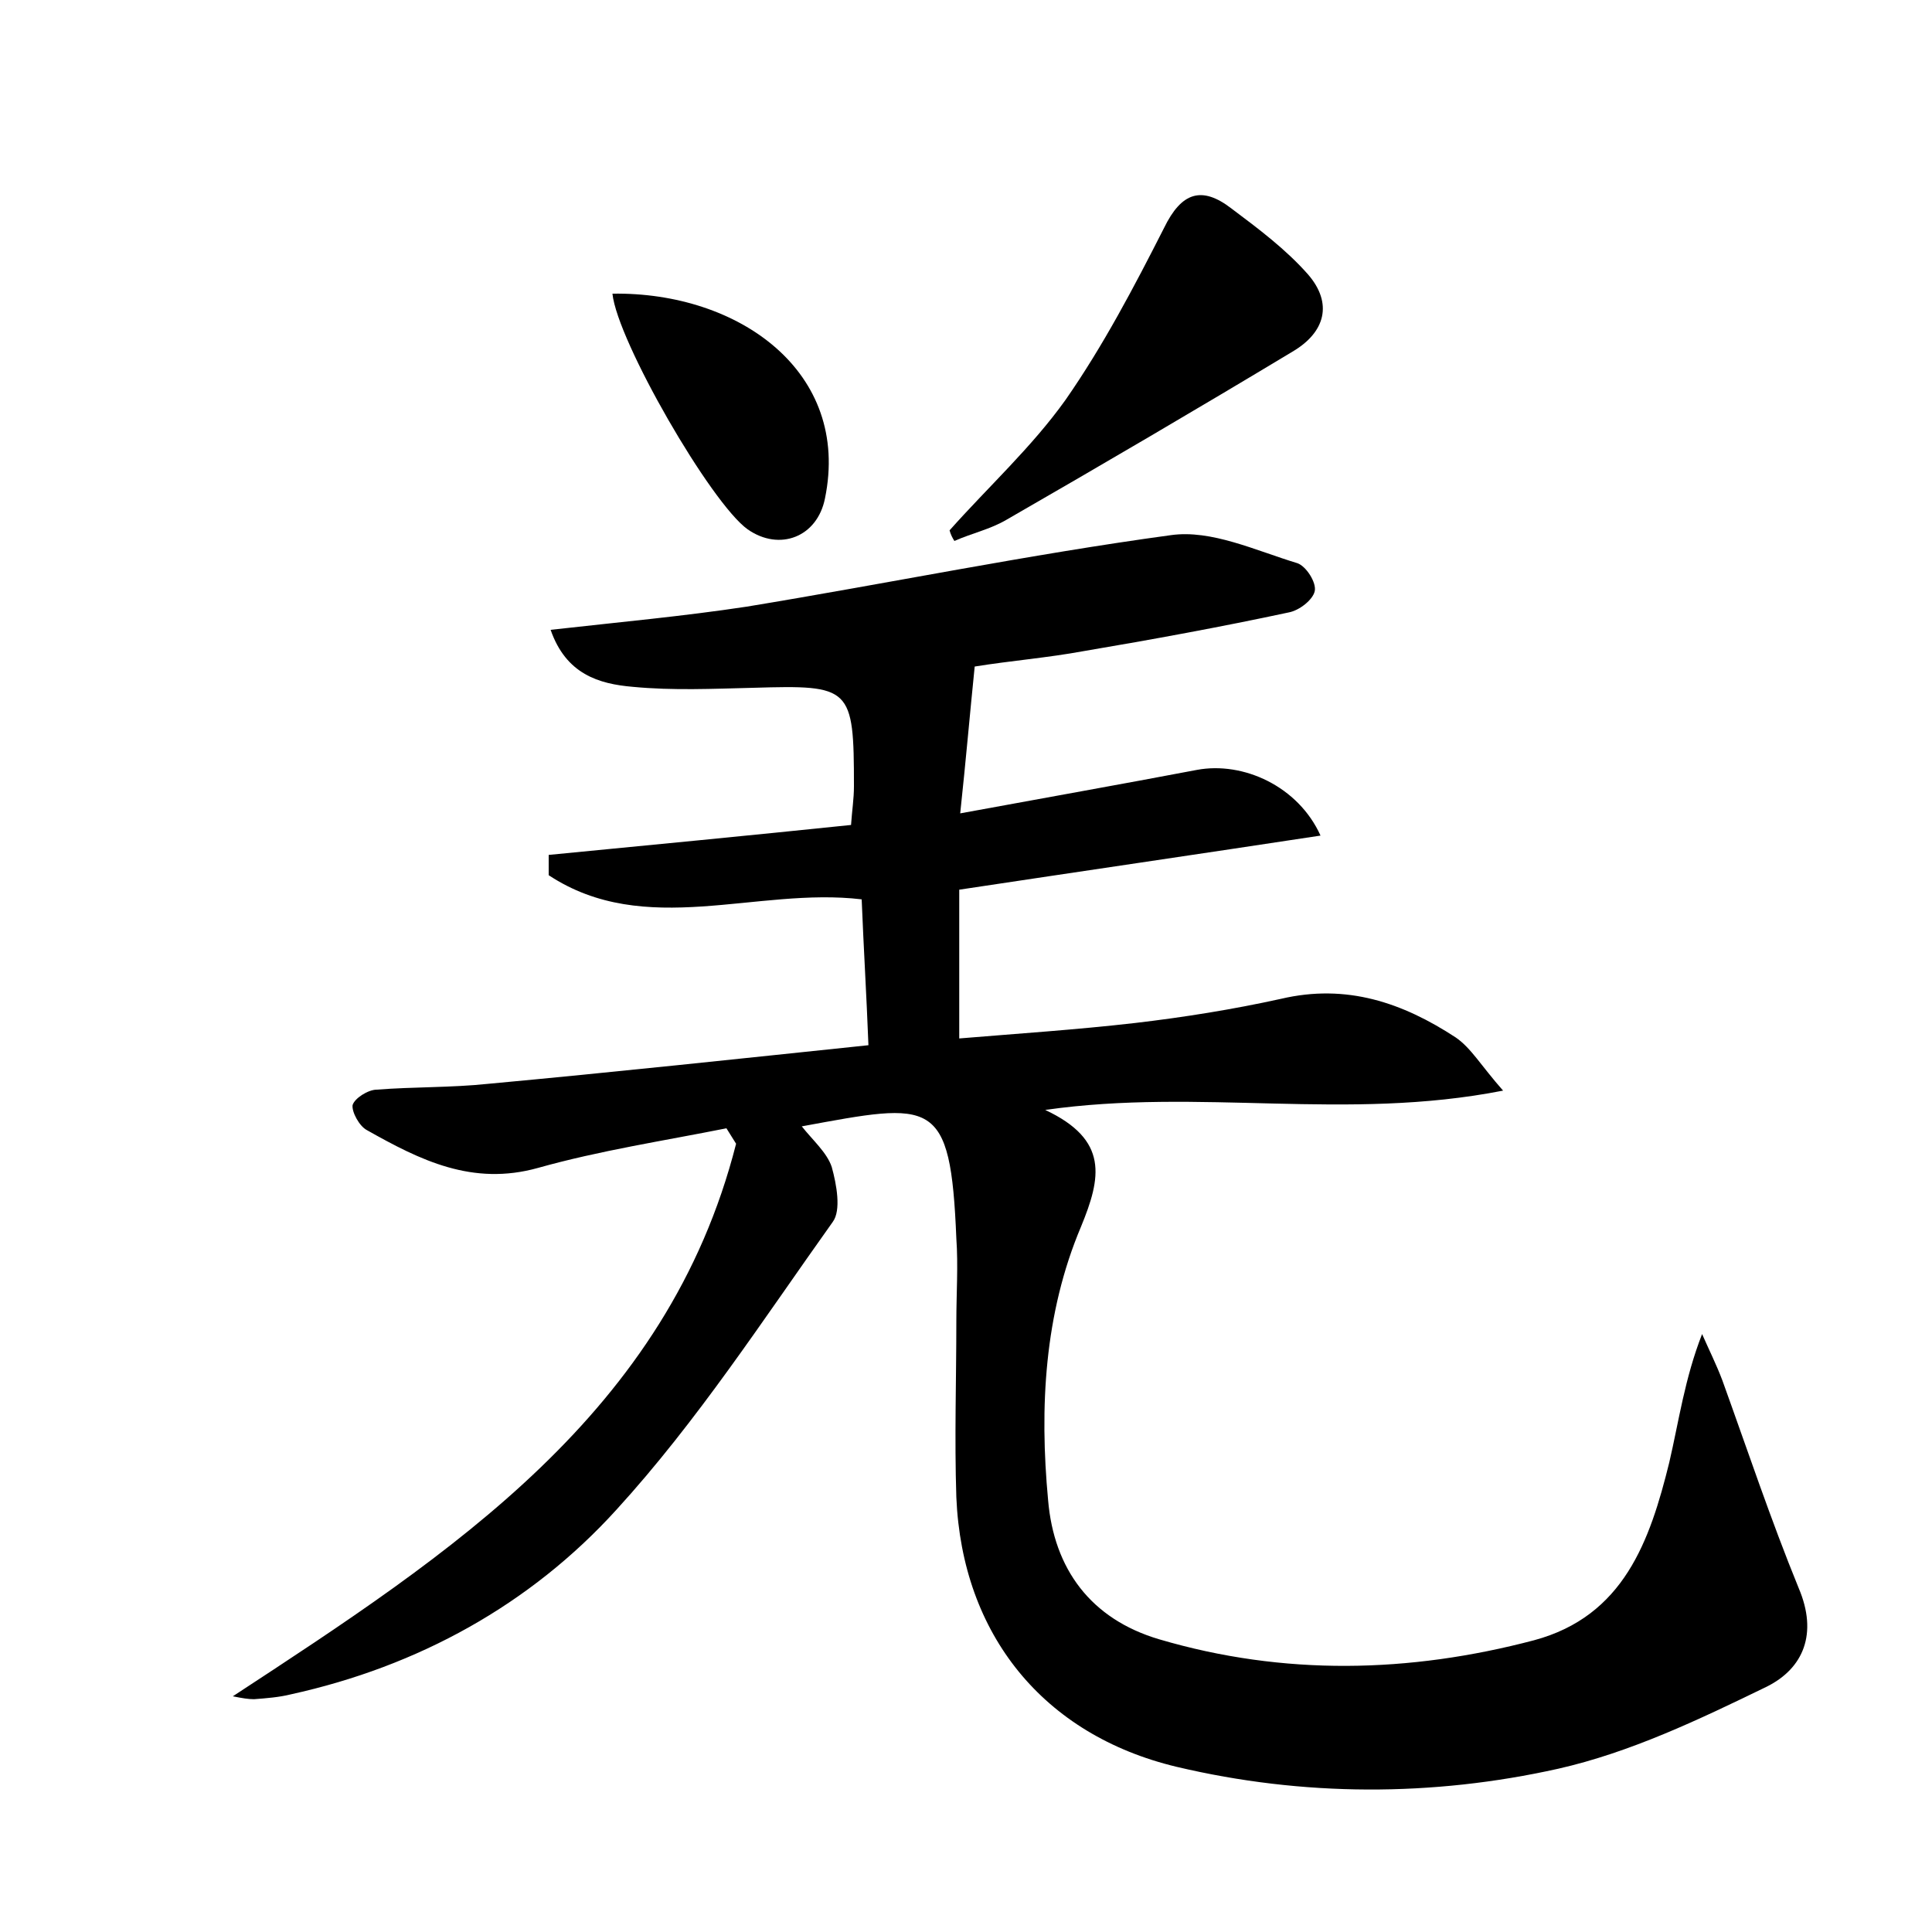 <?xml version="1.0" encoding="utf-8"?>
<!-- Generator: Adobe Illustrator 22.0.0, SVG Export Plug-In . SVG Version: 6.00 Build 0)  -->
<svg version="1.1" id="图层_1" xmlns="http://www.w3.org/2000/svg" xmlns:xlink="http://www.w3.org/1999/xlink" x="0px" y="0px"
	 viewBox="0 0 200 200" style="enable-background:new 0 0 200 200;" xml:space="preserve">
<style type="text/css">
	.st1{fill:#010000;}
	.st4{fill:#fbfafc;}
</style>
<g>
	
	<path d="M83,116.6c1.1,1.4,2.6,2.7,3.1,4.2c0.5,1.8,1,4.5,0.1,5.7c-7.2,10.1-14,20.6-22.4,29.8c-8.9,9.8-20.5,16.2-33.7,19.1
		c-1.2,0.3-2.5,0.4-3.8,0.5c-0.6,0-1.2-0.1-2.2-0.3c22.6-14.8,45-29.3,52.1-57.2c-0.3-0.5-0.7-1.1-1-1.6c-6.5,1.3-13.1,2.3-19.5,4.1
		c-6.8,1.9-12.2-0.8-17.7-3.9c-0.8-0.4-1.6-1.9-1.5-2.6c0.2-0.7,1.6-1.6,2.5-1.6c3.8-0.3,7.7-0.2,11.5-0.6c13-1.2,26-2.6,39.4-4
		c-0.2-5.2-0.5-10.1-0.7-15.1c-10.9-1.3-22.4,4.1-32.4-2.5c0-0.7,0-1.4,0-2.1c10.3-1,20.7-2,31.3-3.1c0.1-1.5,0.3-2.7,0.3-4
		c0-10.3-0.3-10.5-10.4-10.2c-4.2,0.1-8.3,0.3-12.5-0.1c-3.5-0.3-6.9-1.3-8.5-5.9c7.1-0.8,13.7-1.4,20.3-2.4
		c14.6-2.4,29.2-5.4,43.9-7.4c4.2-0.6,8.8,1.6,13.1,2.9c0.9,0.3,2,2,1.8,2.9c-0.2,0.9-1.6,2-2.7,2.2c-7,1.5-14.1,2.8-21.2,4
		c-3.8,0.7-7.6,1-11.3,1.6c-0.5,4.9-0.9,9.6-1.5,15.2c8.7-1.6,16.6-3,24.5-4.5c4.8-0.9,10.5,1.7,12.8,6.8
		c-12.5,1.9-24.8,3.7-37.4,5.6c0,4.7,0,9.6,0,15.4c6-0.5,12.1-0.9,18.2-1.6c5.1-0.6,10.1-1.4,15.1-2.5c6.8-1.6,12.6,0.4,18.1,4
		c1.6,1.1,2.6,2.9,4.9,5.5c-16.3,3.2-31.3-0.3-47.4,2c6.6,3.1,5.8,7,3.7,12.1c-3.8,9-4.3,18.7-3.4,28.3c0.6,7.1,4.4,12.3,11.5,14.4
		c12.9,3.8,25.9,3.5,38.8,0.1c9.3-2.5,12-10.3,14-18.4c1-4.3,1.6-8.7,3.4-13.3c0.7,1.6,1.5,3.2,2.1,4.8c2.6,7.2,5,14.4,7.9,21.5
		c2,4.7,0.5,8.3-3.3,10.2c-7,3.4-14.1,6.8-21.6,8.5c-13,2.9-26.4,2.9-39.5-0.2c-13.8-3.3-22.2-13.7-22.8-27.9
		c-0.2-6.1,0-12.2,0-18.2c0-2.9,0.2-5.8,0-8.6C98.4,113.5,96.6,114.1,83,116.6z"/>
	<path d="M98.3,54.9c4-4.5,8.5-8.6,12-13.5c3.9-5.6,7.1-11.7,10.2-17.8c1.8-3.7,3.9-4.4,7-2c2.8,2.1,5.6,4.2,7.9,6.8
		c2.6,3,1.8,6-1.6,8c-9.8,5.9-19.7,11.7-29.6,17.4c-1.7,1-3.6,1.4-5.4,2.2C98.6,55.7,98.4,55.3,98.3,54.9z"/>
	<path d="M63.4,30.4c13.1-0.2,24.7,8.1,22,21.2c-0.8,4-4.7,5.5-8,3.2C73.6,52.1,63.9,35.3,63.4,30.4z"/>
</g>
</svg>

